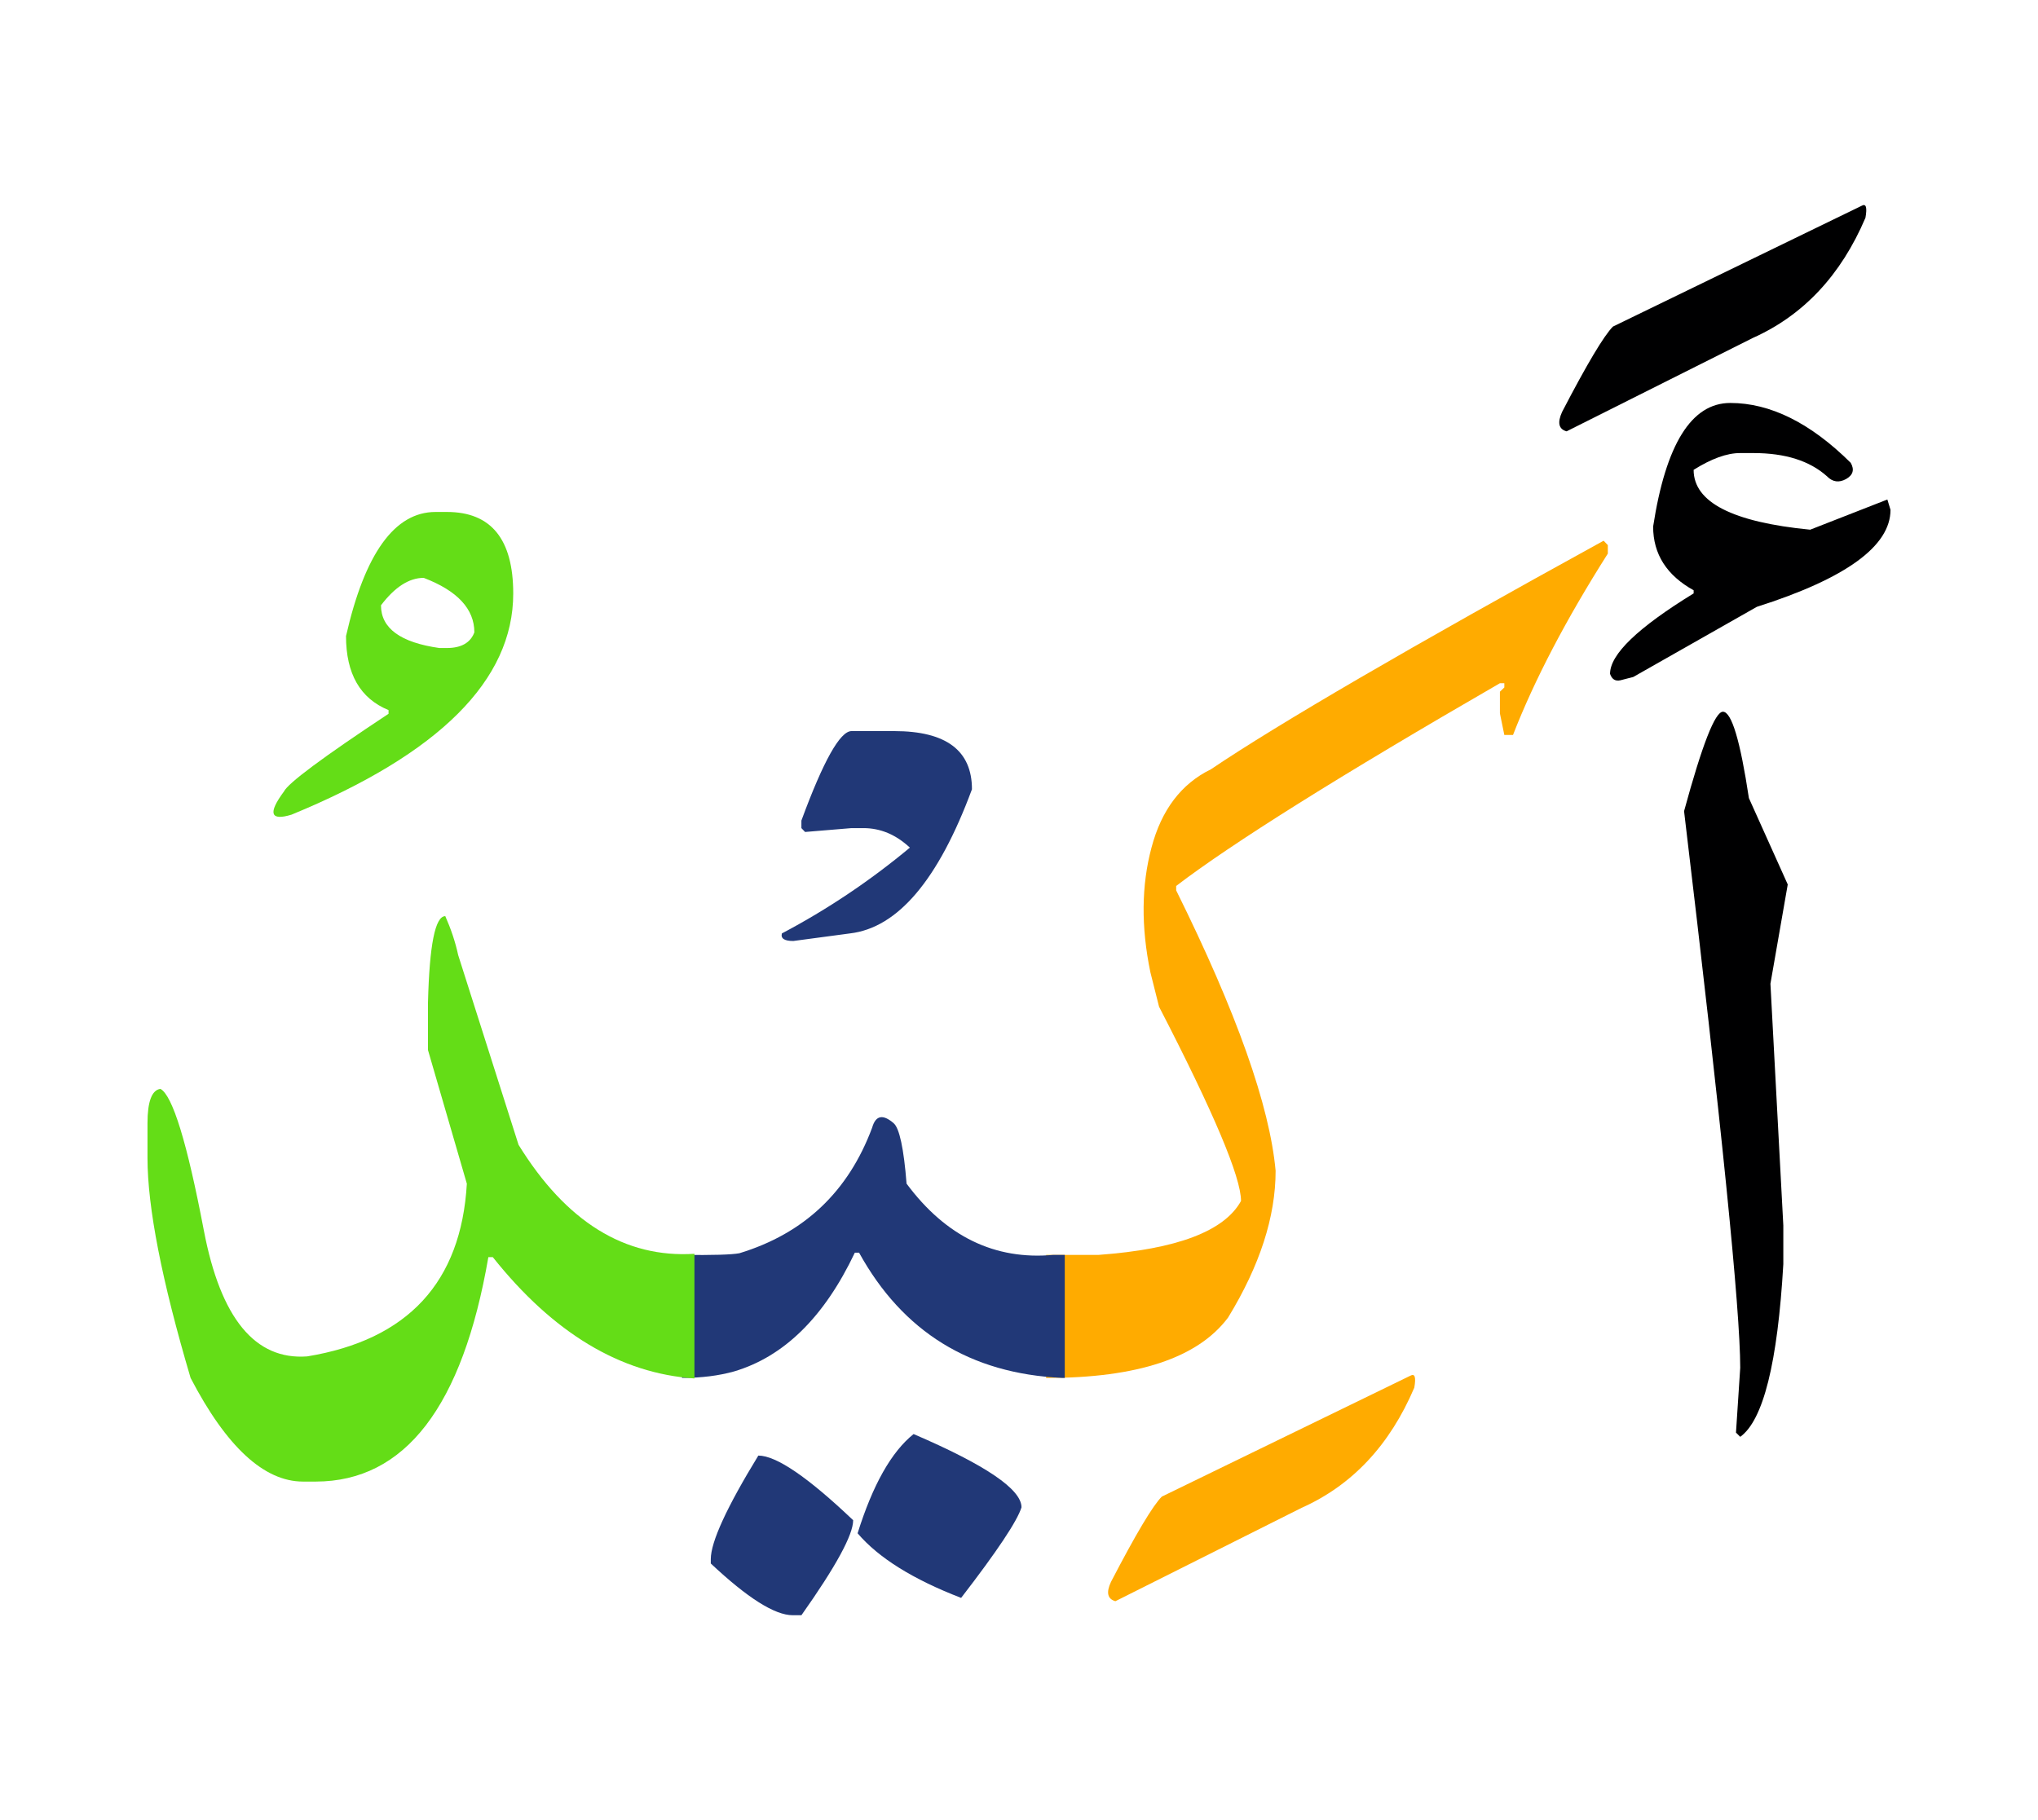 <svg id="vector" xmlns="http://www.w3.org/2000/svg" width="75" height="67" viewBox="0 0 83 73"><path fill="#000001" d="M70.468,15.841c1.628,0 3.263,0.811 4.905,2.438c0.157,0.277 0.098,0.495 -0.188,0.66c-0.285,0.157 -0.548,0.128 -0.78,-0.112c-0.705,-0.631 -1.702,-0.945 -2.992,-0.945h-0.548c-0.54,0 -1.17,0.232 -1.89,0.683c0,1.32 1.583,2.13 4.747,2.438l3.143,-1.229l0.128,0.419c0,1.479 -1.815,2.798 -5.445,3.953l-5.032,2.857l-0.525,0.135c-0.21,0.045 -0.345,-0.045 -0.42,-0.263c0,-0.795 1.133,-1.882 3.405,-3.277v-0.127c-1.095,-0.607 -1.65,-1.471 -1.65,-2.596C67.843,17.521 68.886,15.841 70.468,15.841z" id="path_0"/><path fill="#000001" d="M70.168,28.418c0.353,0 0.705,1.178 1.058,3.518l1.582,3.518l-0.705,4.043l0.525,9.847v1.575c-0.232,4.021 -0.817,6.36 -1.755,7.035l-0.173,-0.173l0.173,-2.64c0,-2.37 -0.765,-9.93 -2.287,-22.673C69.321,29.769 69.846,28.418 70.168,28.418z" id="path_1"/><path fill="#000001" d="M75.816,7.81c0.181,-0.105 0.232,0.06 0.157,0.487c-0.997,2.34 -2.527,3.975 -4.59,4.897l-7.582,3.803c-0.322,-0.09 -0.383,-0.353 -0.181,-0.795c1.013,-1.95 1.703,-3.105 2.07,-3.473L75.816,7.81z" id="path_2"/><path fill="#FFAB00" d="M42.606,50.543h0.908h0.345h0.885c3.188,-0.232 5.123,-0.967 5.798,-2.197c0,-0.968 -1.11,-3.6 -3.338,-7.912l-0.353,-1.403c-0.382,-1.845 -0.367,-3.539 0.045,-5.077c0.405,-1.537 1.216,-2.603 2.415,-3.188c2.783,-1.875 8.115,-4.979 15.998,-9.314l0.172,0.18v0.345c-1.694,2.67 -2.984,5.13 -3.862,7.388h-0.353l-0.18,-0.878v-0.885l0.18,-0.173v-0.172h-0.18c-6.532,3.772 -10.928,6.532 -13.185,8.258v0.18c2.467,4.979 3.81,8.782 4.05,11.422c0,1.876 -0.646,3.87 -1.936,5.979c-1.229,1.642 -3.689,2.46 -7.388,2.46h-0.022V50.543z" id="path_3"/><path fill="#FFAB00" d="M57.442,55.463c0.18,-0.098 0.232,0.061 0.157,0.488c-0.998,2.34 -2.527,3.975 -4.59,4.896l-7.583,3.803c-0.322,-0.09 -0.383,-0.353 -0.18,-0.787c1.013,-1.95 1.702,-3.105 2.07,-3.473L57.442,55.463z" id="path_4"/><path fill="#213877" d="M30.884,58.718c0.728,0 2.018,0.878 3.862,2.633c0,0.593 -0.697,1.875 -2.107,3.87h-0.353c-0.735,0 -1.845,-0.705 -3.338,-2.107v-0.18C28.949,62.236 29.594,60.827 30.884,58.718z" id="path_5"/><path fill="#213877" d="M37.207,57.841c2.933,1.26 4.395,2.25 4.395,2.985c-0.172,0.555 -0.989,1.784 -2.459,3.689c-1.966,-0.758 -3.368,-1.635 -4.216,-2.632C35.542,59.918 36.299,58.569 37.207,57.841z" id="path_6"/><path fill="#213877" d="M27.779,50.543c1.253,0.016 2.025,-0.008 2.333,-0.067c2.64,-0.803 4.439,-2.513 5.407,-5.115c0.143,-0.502 0.436,-0.563 0.878,-0.18c0.232,0.202 0.412,1.027 0.524,2.46c1.598,2.152 3.593,3.12 5.978,2.902h0.465v5.011h-0.112c-3.734,-0.173 -6.487,-1.876 -8.265,-5.101h-0.173c-1.245,2.625 -2.888,4.237 -4.92,4.838c-0.615,0.172 -1.32,0.263 -2.115,0.263V50.543z" id="path_7"/><path fill="#213877" d="M34.679,29.207h1.74c2.107,0 3.165,0.787 3.165,2.37c-1.365,3.689 -3.023,5.647 -4.973,5.872l-2.303,0.308c-0.367,0 -0.518,-0.105 -0.465,-0.308c1.86,-0.982 3.6,-2.152 5.213,-3.495c-0.57,-0.532 -1.2,-0.795 -1.891,-0.795h-0.487l-1.89,0.157l-0.15,-0.157v-0.308C33.532,30.421 34.214,29.207 34.679,29.207z" id="path_8"/><path fill="#64DD17" d="M28.282,55.576c-3.015,-0.202 -5.753,-1.852 -8.213,-4.942h-0.18c-1.05,6.091 -3.397,9.136 -7.027,9.143h-0.533c-1.574,-0.007 -3.104,-1.409 -4.567,-4.222c-1.17,-3.953 -1.755,-6.945 -1.755,-8.963v-1.41c0,-0.878 0.173,-1.35 0.525,-1.402c0.495,0.263 1.087,2.183 1.77,5.768c0.683,3.577 2.085,5.287 4.208,5.13c4.103,-0.675 6.27,-3.022 6.503,-7.035l-1.583,-5.444v-1.936c0.06,-2.348 0.292,-3.518 0.705,-3.518c0.232,0.525 0.412,1.058 0.524,1.583l2.46,7.732c1.936,3.135 4.328,4.619 7.163,4.439V55.576z" id="path_9"/><path fill="#64DD17" d="M18.202,20.281c1.8,0 2.7,1.11 2.7,3.323c0,3.524 -3.008,6.532 -9.03,9.007c-0.862,0.263 -0.968,-0.053 -0.308,-0.944c0.165,-0.338 1.583,-1.396 4.26,-3.165v-0.15c-1.154,-0.473 -1.732,-1.478 -1.732,-3.015c0.766,-3.368 1.98,-5.056 3.646,-5.056H18.202L18.202,20.281zM15.516,24.083c0,0.938 0.796,1.515 2.378,1.74h0.308c0.585,0 0.96,-0.218 1.117,-0.638c0,-0.952 -0.689,-1.695 -2.063,-2.22C16.657,22.966 16.079,23.341 15.516,24.083z" id="path_10"/></svg>
